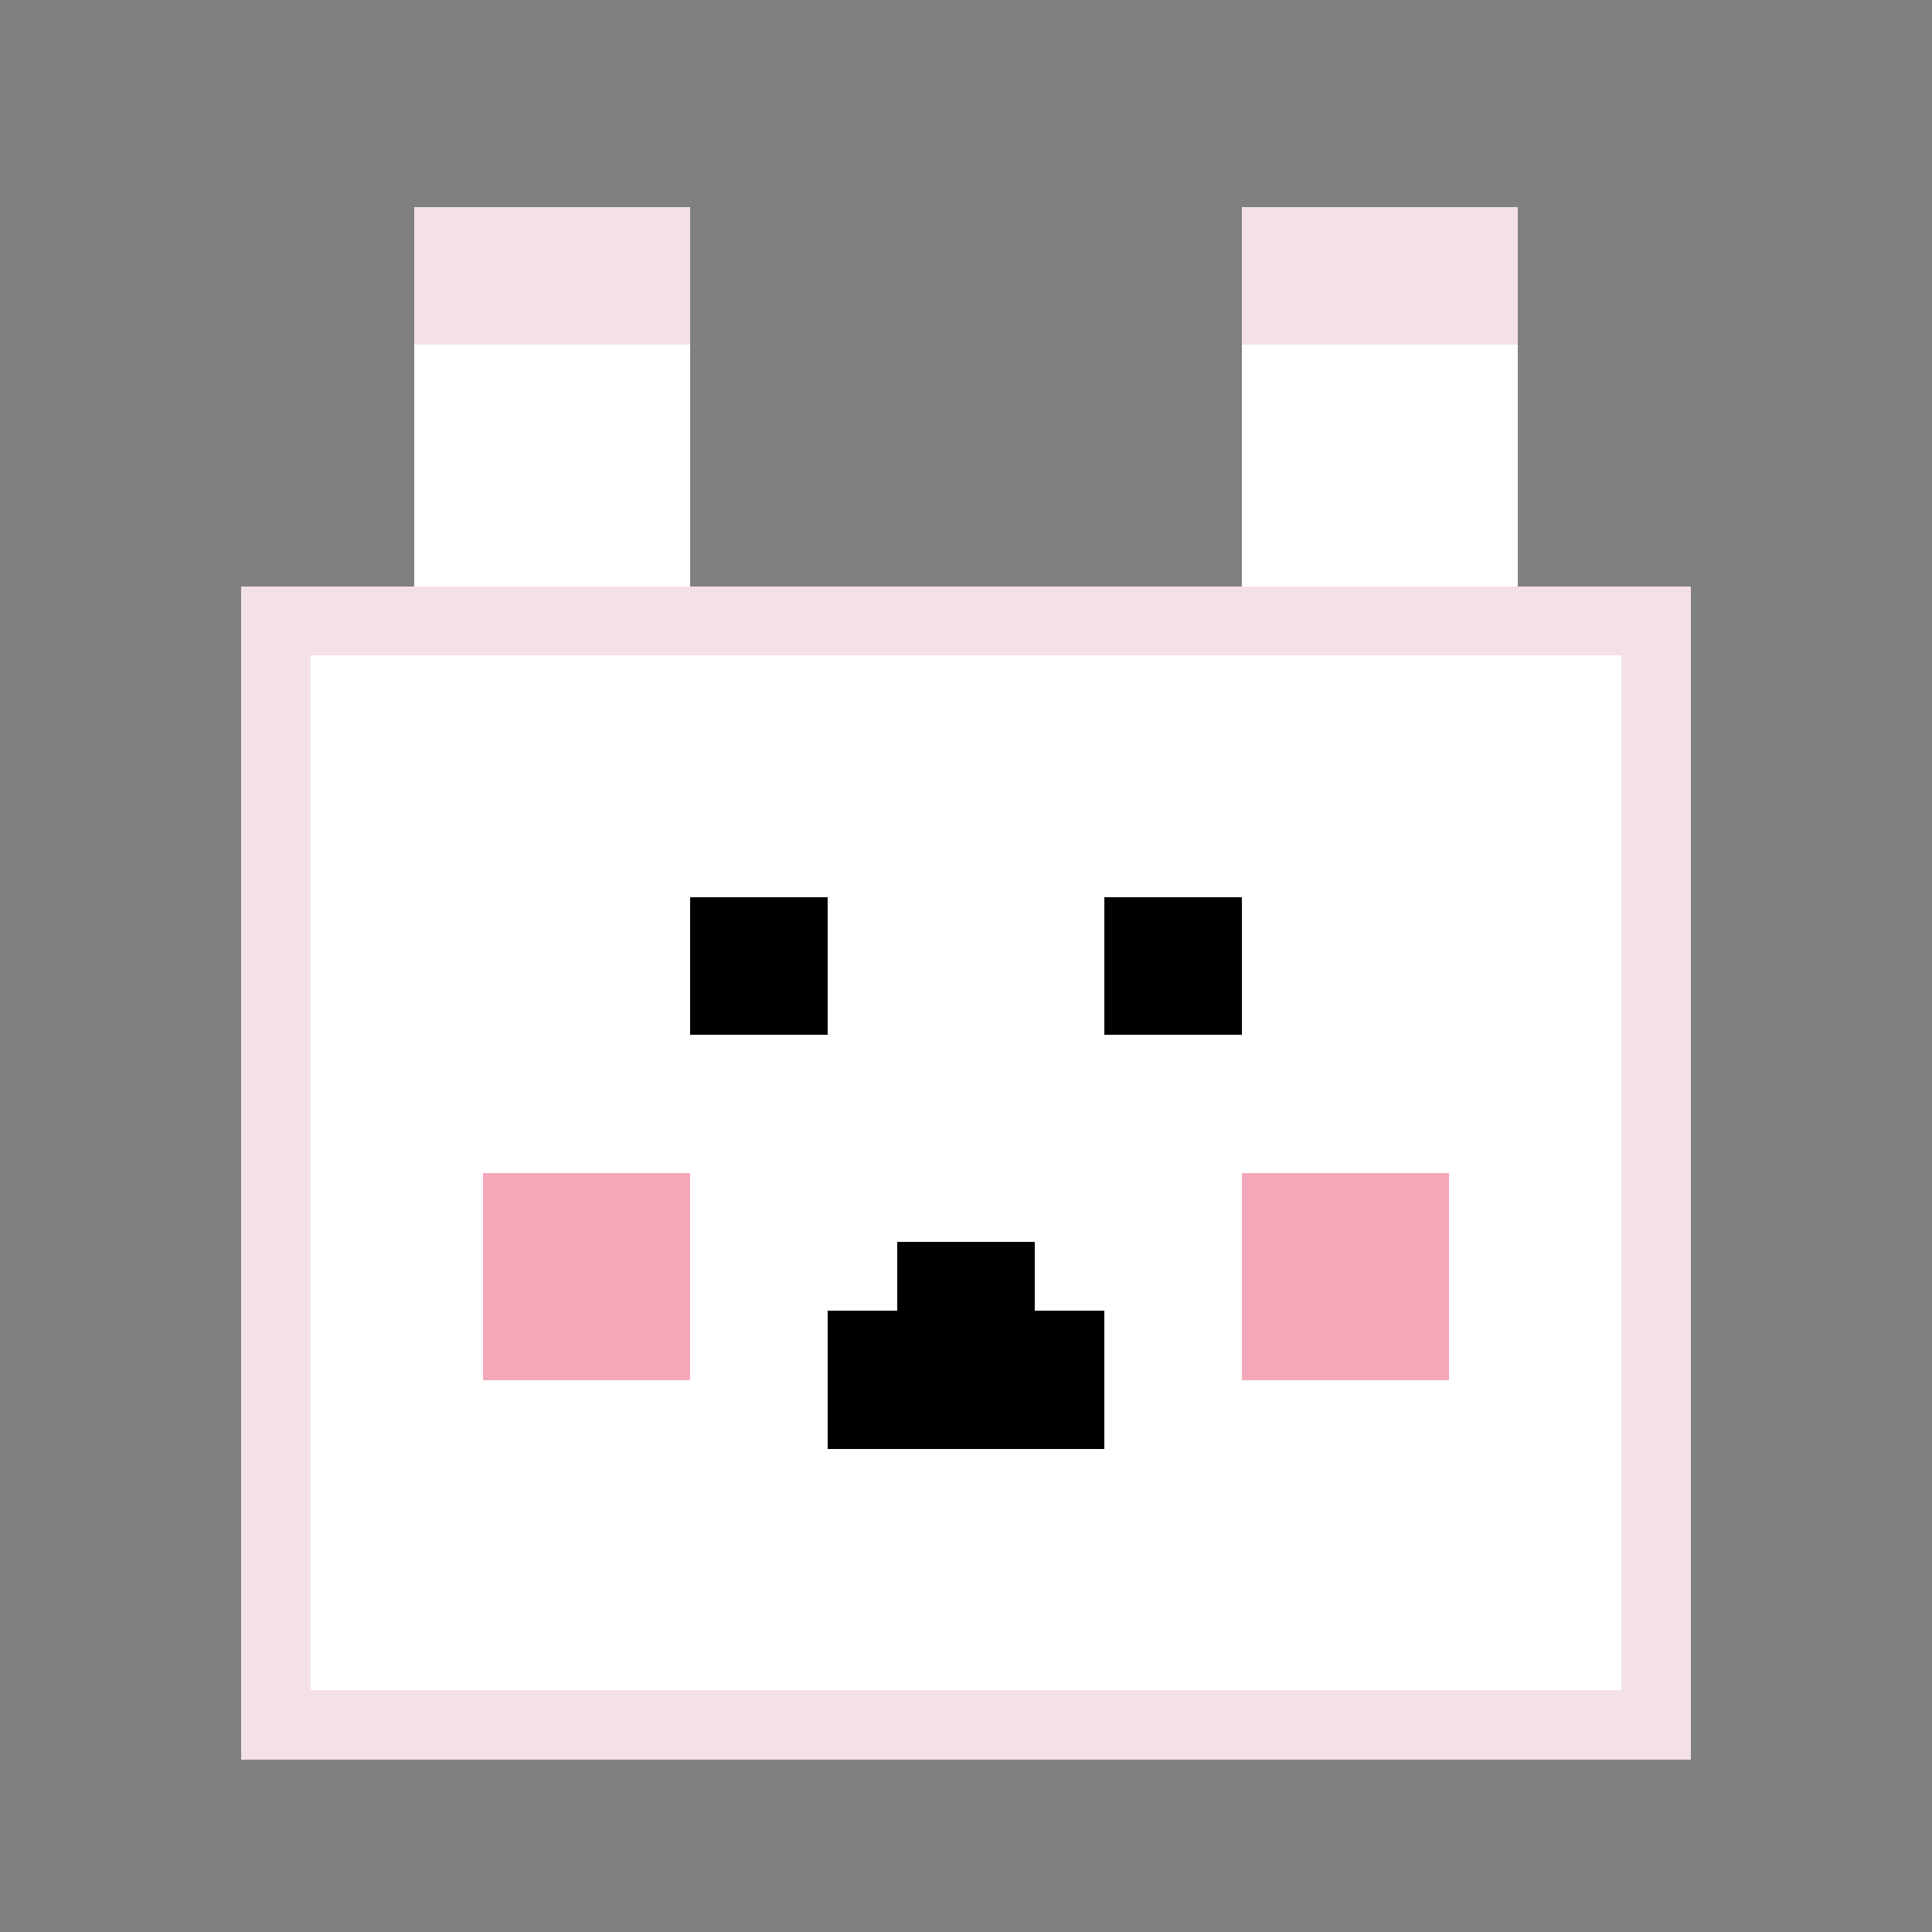 <?xml version="1.0" encoding="UTF-8"?>
<svg viewBox="0 0 28 28" xmlns="http://www.w3.org/2000/svg" shape-rendering="crispEdges">
  <rect x="0" y="0" width="28" height="28" fill="#808080" stroke="none"/>
  <!-- Ears -->
  <rect x="6" y="3" width="4" height="8" fill="#F4E1E6"/>
  <rect x="18" y="3" width="4" height="8" fill="#F4E1E6"/>
  <rect x="6" y="5" width="4" height="6" fill="#FFFFFF"/>
  <rect x="18" y="5" width="4" height="6" fill="#FFFFFF"/>

  <!-- Head -->
  <rect x="4" y="9" width="20" height="16" fill="#FFFFFF" stroke="#F4E1E6" stroke-width="1"/>

  <!-- Eyes -->
  <rect x="10" y="13" width="2" height="2" fill="#000000"/>
  <rect x="16" y="13" width="2" height="2" fill="#000000"/>

  <!-- Nose -->
  <rect x="13" y="18" width="2" height="2" fill="#000000"/>

  <!-- Mouth -->
  <rect x="12" y="19" width="2" height="2" fill="#000000"/>
  <rect x="14" y="19" width="2" height="2" fill="#000000"/>

  <!-- Cheeks -->
  <rect x="7" y="17" width="3" height="3" fill="#F4A7B9"/>
  <rect x="18" y="17" width="3" height="3" fill="#F4A7B9"/>
</svg>

